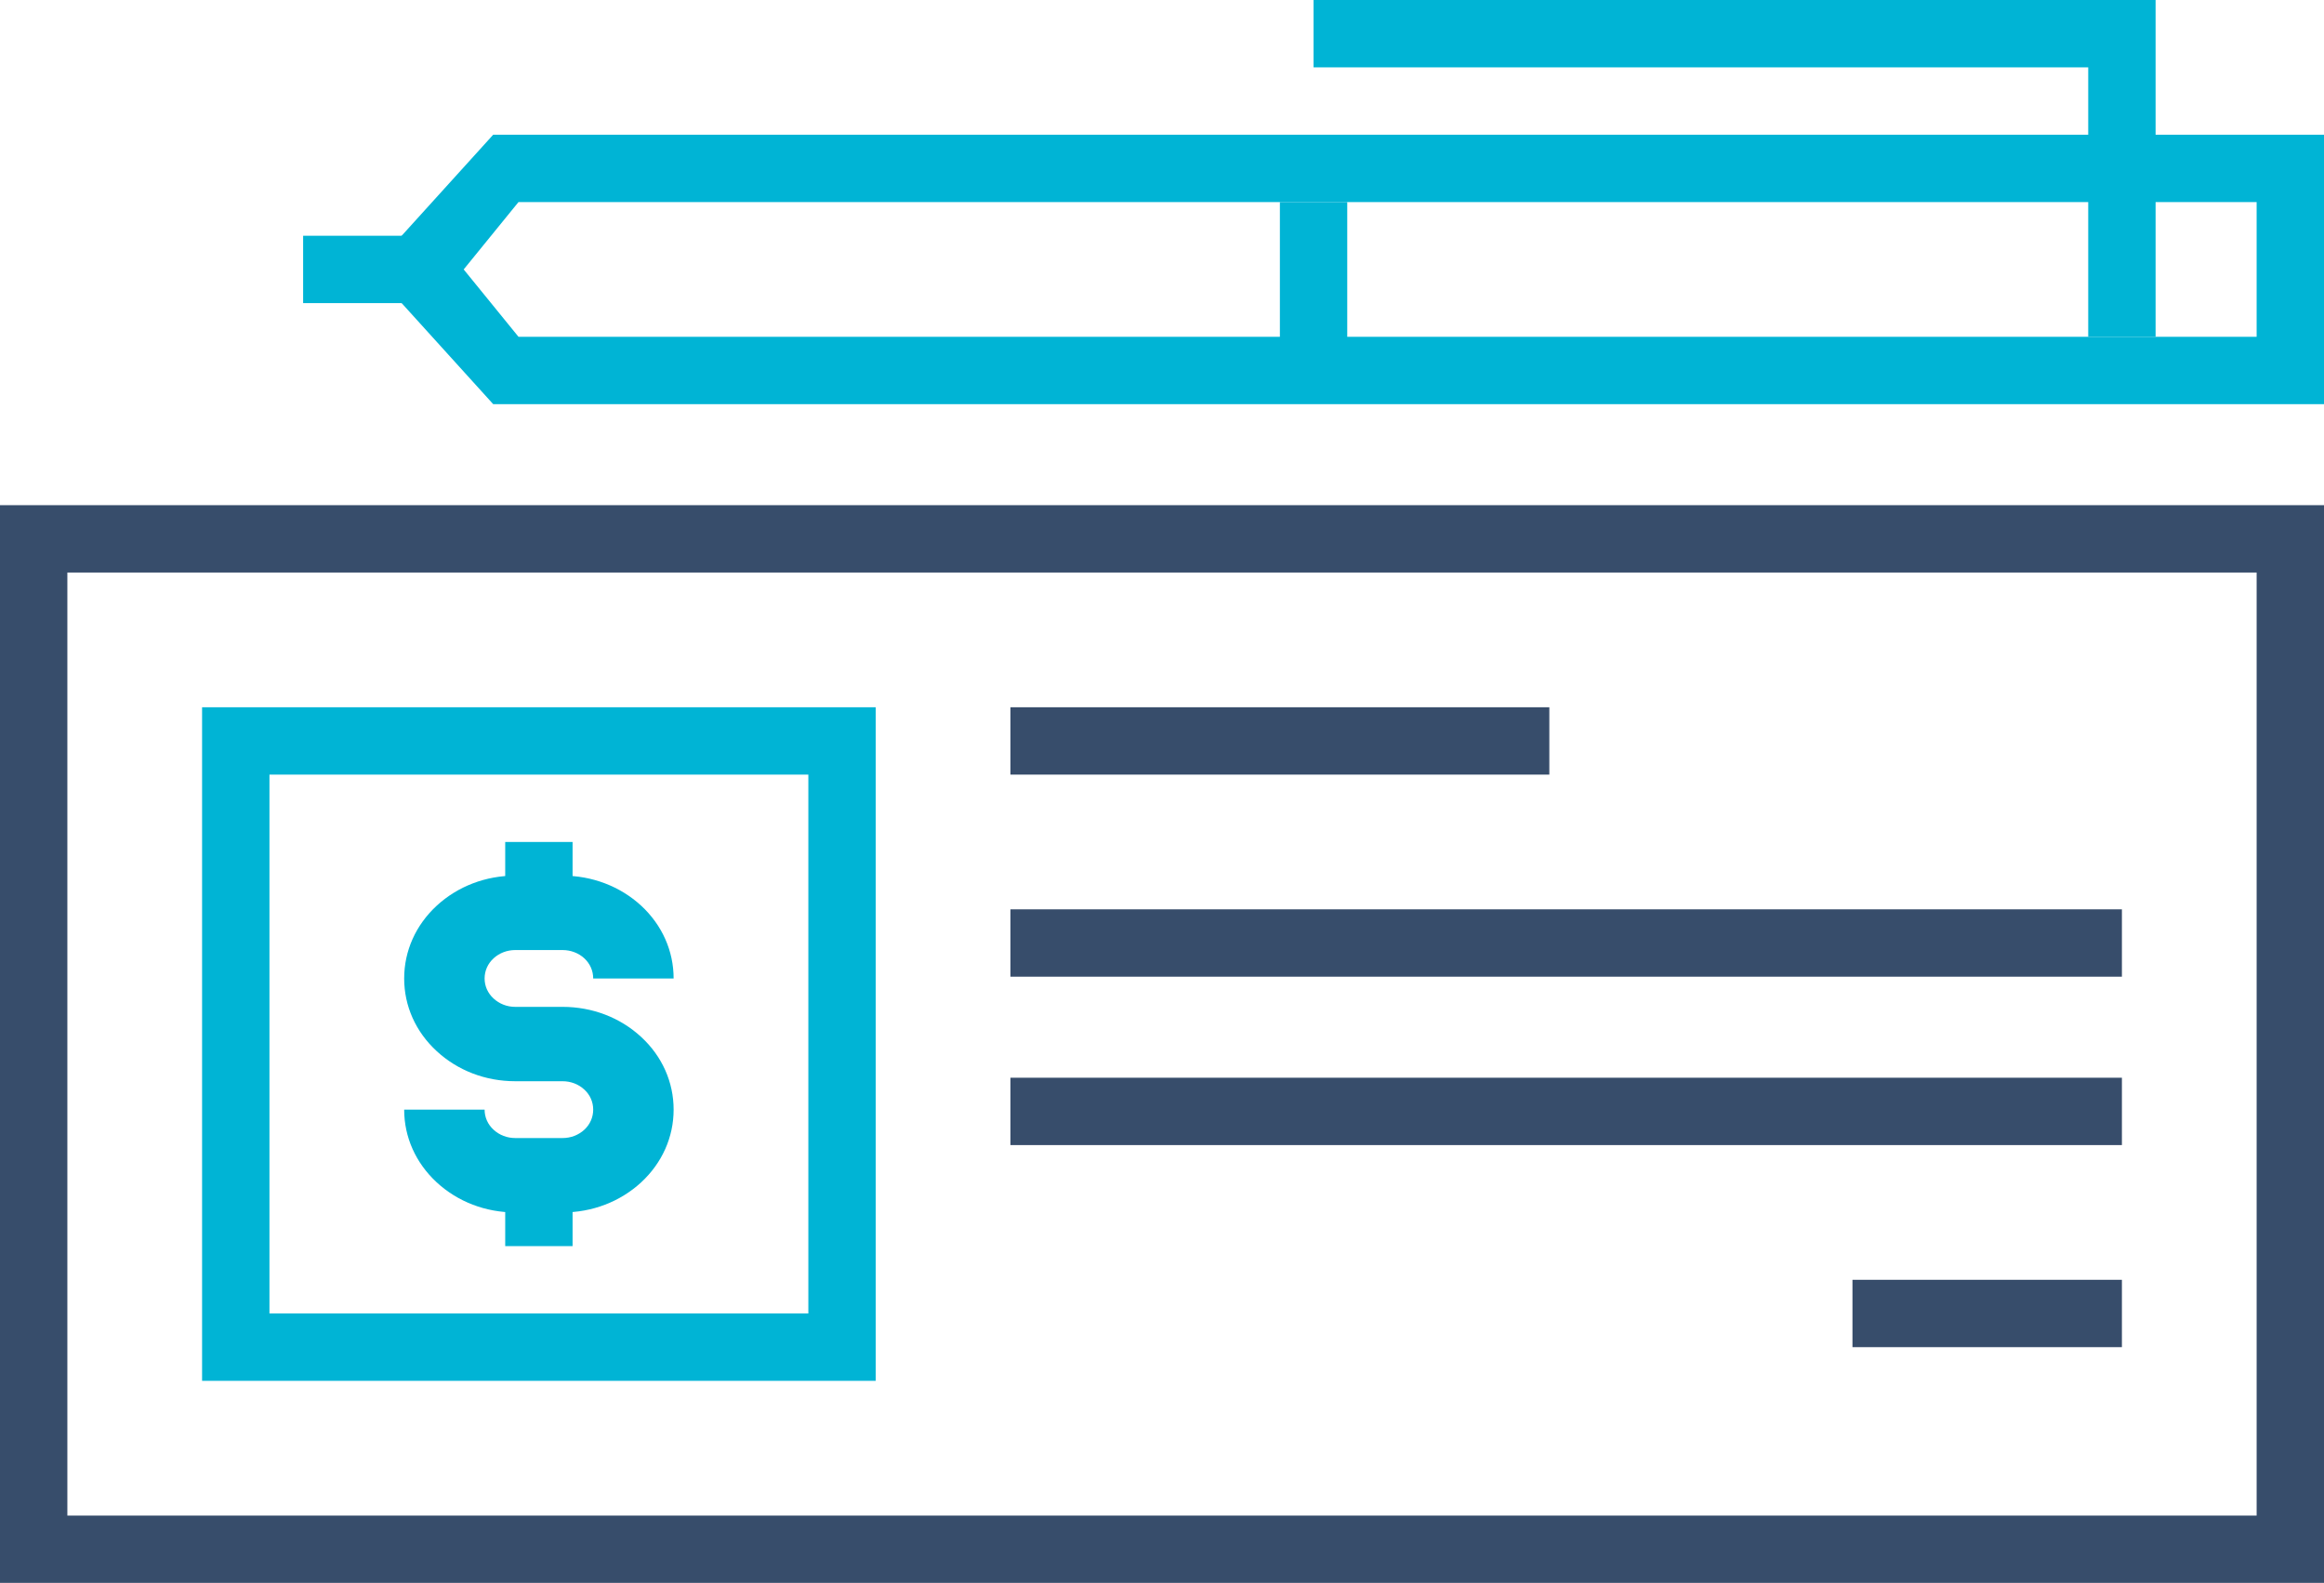 <?xml version="1.0" encoding="UTF-8" standalone="no"?>
<svg width="69px" height="47px" viewBox="0 0 69 47" version="1.1" xmlns="http://www.w3.org/2000/svg" xmlns:xlink="http://www.w3.org/1999/xlink">
    <!-- Generator: Sketch 3.7 (28169) - http://www.bohemiancoding.com/sketch -->
    <title>Group 22</title>
    <desc>Created with Sketch.</desc>
    <defs></defs>
    <g id="Page-1" stroke="none" stroke-width="1" fill="none" fill-rule="evenodd">
        <g id="epay-web-services-busines-solutions" transform="translate(-654, -2927)">
            <g id="Group-22" transform="translate(654, 2927)">
                <path d="M0,47 L69,47 L69,15 L0,15 L0,47 Z M2,45 L67,45 L67,17 L2,17 L2,45 Z" id="Fill-1" fill="#374D6B"></path>
                <polygon id="Fill-2" fill="#374D6B" points="30 23 46 23 46 21 30 21"></polygon>
                <polygon id="Fill-3" fill="#374D6B" points="30 29 63 29 63 27 30 27"></polygon>
                <polygon id="Fill-4" fill="#374D6B" points="30 34 63 34 63 32 30 32"></polygon>
                <polygon id="Fill-5" fill="#374D6B" points="55 40 63 40 63 38 55 38"></polygon>
                <path d="M6,41 L26,41 L26,21 L6,21 L6,41 Z M8,39 L24,39 L24,23 L8,23 L8,39 Z" id="Fill-6" fill="#00B4D5"></path>
                <path d="M16.703,36 L15.297,36 C14.418,36 13.591,35.683 12.966,35.107 C12.343,34.53 12,33.764 12,32.947 L14.388,32.947 C14.388,33.174 14.482,33.386 14.654,33.544 C14.826,33.703 15.055,33.791 15.297,33.791 L16.703,33.791 C16.947,33.791 17.177,33.703 17.351,33.542 C17.518,33.387 17.612,33.175 17.612,32.947 C17.612,32.72 17.519,32.508 17.35,32.353 C17.177,32.192 16.947,32.104 16.703,32.104 L15.297,32.104 C14.415,32.104 13.587,31.786 12.964,31.209 C12.343,30.637 12,29.871 12,29.053 C12,28.234 12.343,27.468 12.966,26.892 C13.591,26.317 14.418,26 15.297,26 L16.703,26 C17.582,26 18.411,26.317 19.036,26.891 C19.658,27.467 20,28.234 20,29.053 L17.612,29.053 C17.612,28.824 17.518,28.612 17.349,28.455 C17.177,28.297 16.947,28.209 16.703,28.209 L15.297,28.209 C15.055,28.209 14.826,28.297 14.653,28.456 C14.482,28.614 14.388,28.825 14.388,29.053 C14.388,29.279 14.482,29.489 14.652,29.646 C14.827,29.808 15.055,29.896 15.297,29.896 L16.703,29.896 C17.585,29.896 18.414,30.213 19.037,30.79 C19.658,31.362 20,32.129 20,32.947 C20,33.764 19.658,34.53 19.038,35.105 C18.411,35.683 17.582,36 16.703,36 L16.703,36 Z" id="Fill-7" fill="#00B4D5"></path>
                <polygon id="Fill-9" fill="#00B4D5" points="15 27 17 27 17 25 15 25"></polygon>
                <polygon id="Fill-11" fill="#00B4D5" points="15 37 17 37 17 35 15 35"></polygon>
                <g id="Group-28" transform="translate(9, 0)" fill="#00B4D5">
                    <polygon id="Fill-12" points="55 10 53 10 53 2 30 2 30 0 55 0"></polygon>
                    <path d="M6.394,10 L58,10 L58,6 L6.394,6 L4.767,8 L6.394,10 Z M60,12 L5.643,12 L2.019,8 L5.643,4 L60,4 L60,12 Z" id="Fill-13"></path>
                    <polygon id="Fill-14" points="29 11 31 11 31 6 29 6"></polygon>
                    <polygon id="Fill-15" points="0 9 3 9 3 7 0 7"></polygon>
                </g>
            </g>
        </g>
    </g>
</svg>